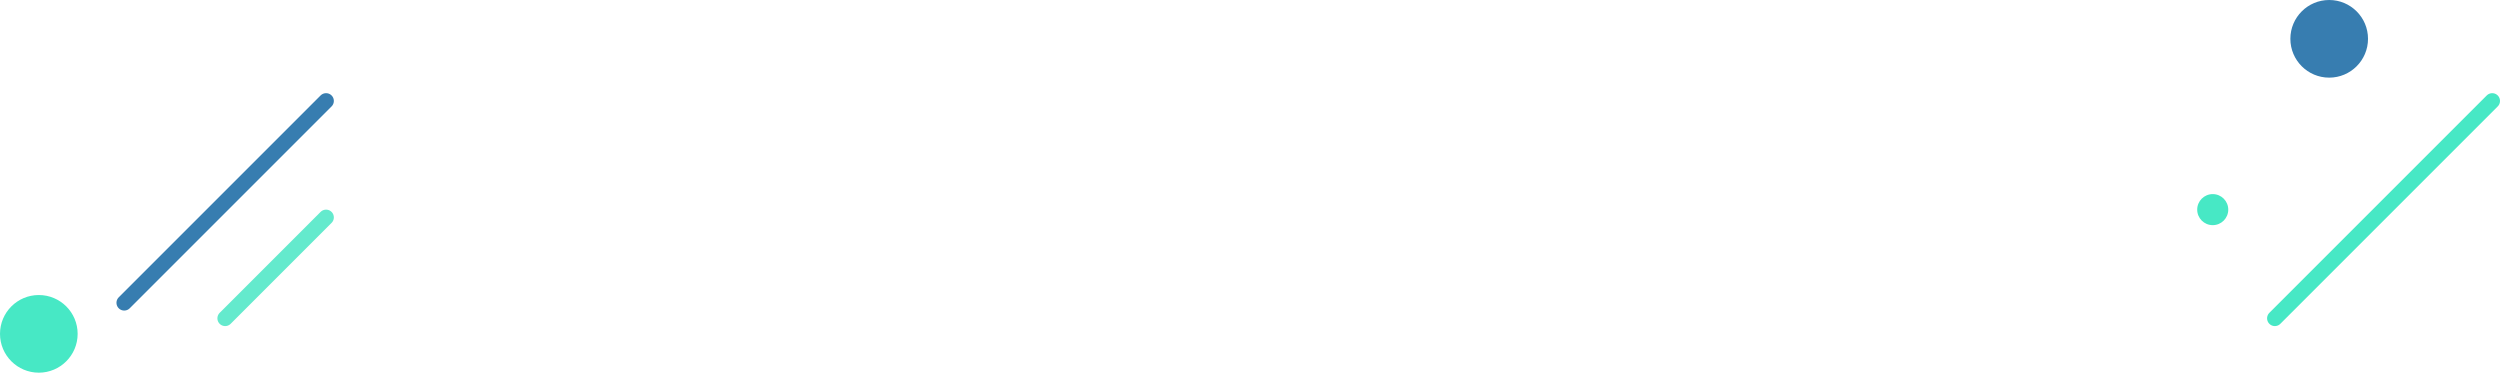 <?xml version="1.0" encoding="UTF-8"?>
<svg width="322px" height="48px" viewBox="0 0 322 48" version="1.1" xmlns="http://www.w3.org/2000/svg" xmlns:xlink="http://www.w3.org/1999/xlink">
    <title>Group 40</title>
    <g id="視覺稿" stroke="none" stroke-width="1" fill="none" fill-rule="evenodd">
        <g id="Artboard-Copy-4" transform="translate(-432, -613)">
            <g id="Group-40" transform="translate(432, 613)">
                <circle id="Oval" fill="#47E8C5" cx="285" cy="27" r="2"></circle>
                <circle id="Oval-Copy-3" fill="#377DB0" cx="300" cy="5" r="5"></circle>
                <line x1="293" y1="41" x2="321" y2="13" id="Path-2-Copy" stroke="#47E8C5" stroke-width="2" stroke-linecap="round" stroke-linejoin="round"></line>
                <line x1="29" y1="41" x2="42" y2="28" id="Path-2-Copy" stroke="#64EACD" stroke-width="2" stroke-linecap="round" stroke-linejoin="round"></line>
                <line x1="16" y1="39" x2="42" y2="13" id="Path-2-Copy-2" stroke="#377DB0" stroke-width="2" stroke-linecap="round" stroke-linejoin="round"></line>
                <circle id="Oval" fill="#47E8C5" cx="5" cy="43" r="5"></circle>
            </g>
        </g>
    </g>
</svg>